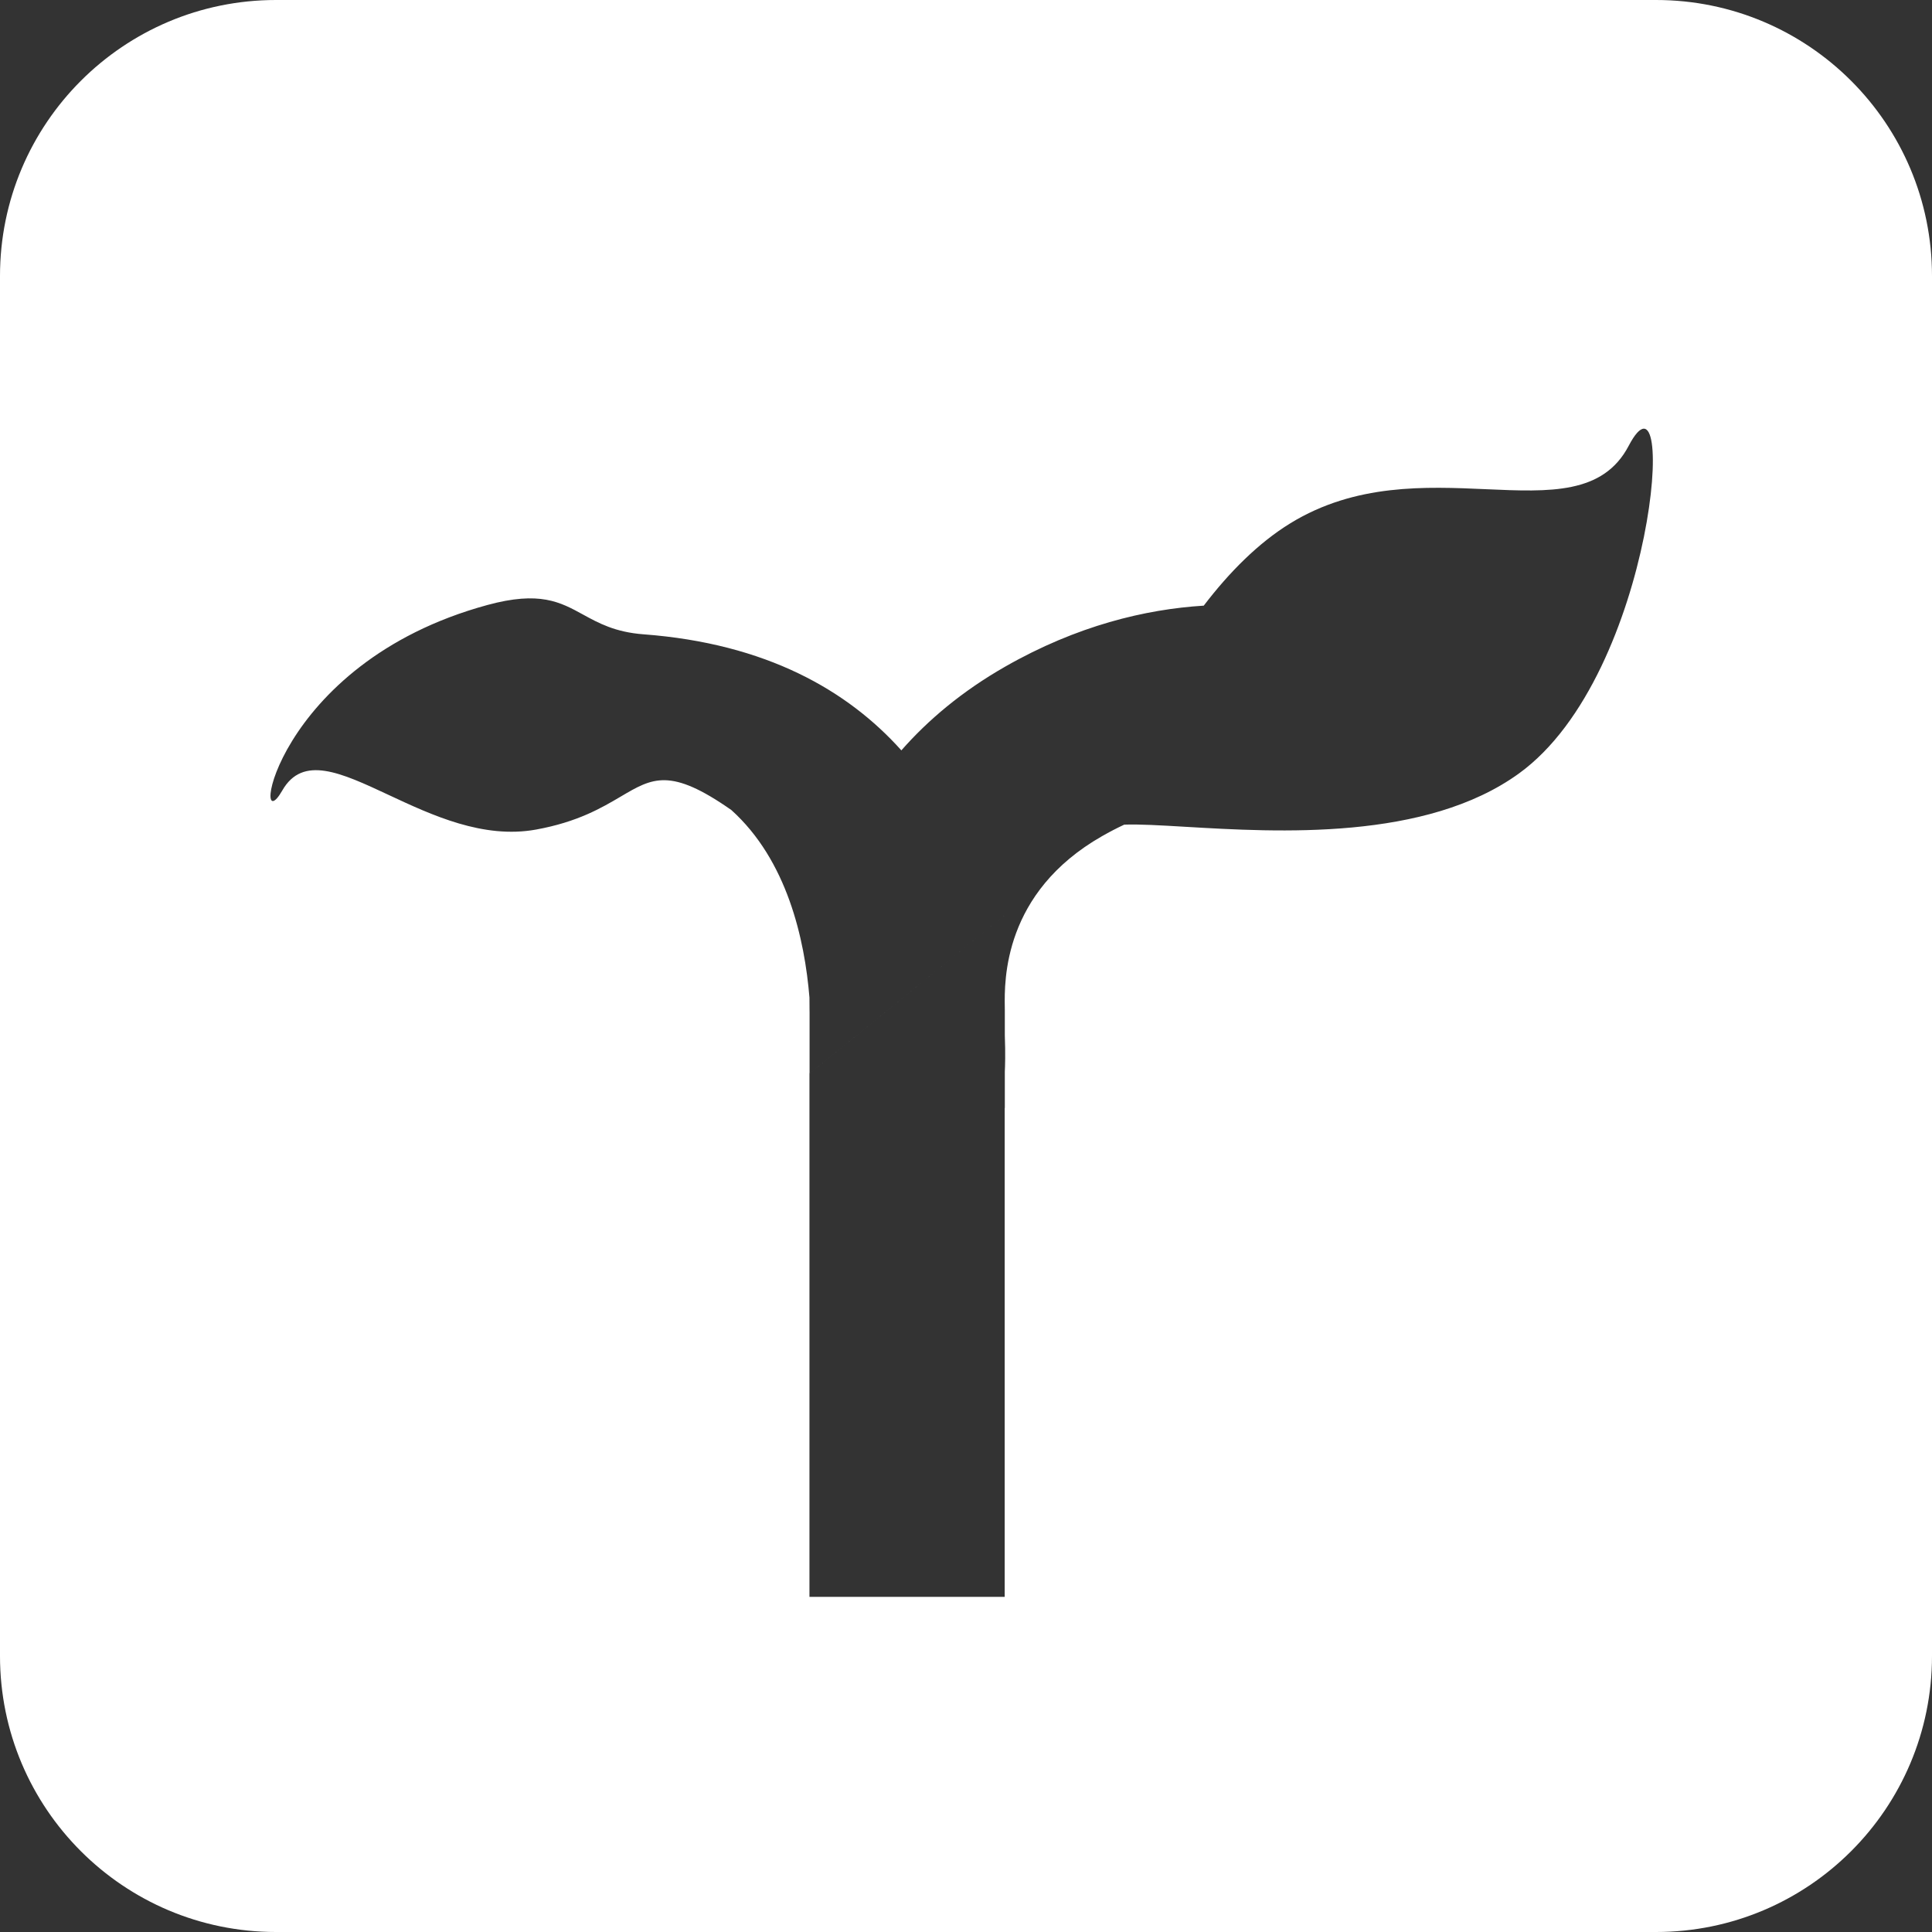 <svg width="350" height="350" viewBox="0 0 350 350" fill="none" xmlns="http://www.w3.org/2000/svg">
<rect x="0" y="0" width="350" height="350" fill="#333333" stroke="none"/>
<path fill-rule="evenodd" clip-rule="evenodd" d="M0 50C0 22.386 22.386 0 50 0H300C327.614 0 350 22.386 350 50V300C350 327.614 327.614 350 300 350H50C22.386 350 0 327.614 0 300V50ZM199.627 151.489C200.998 150.705 202.345 150.009 203.665 149.392C206.357 149.288 210.175 149.513 214.724 149.781C231.525 150.771 258.306 152.349 275.192 140.108C300.04 122.096 304.04 63.624 295.045 80.774C290.434 89.564 280.792 89.137 269.237 88.625C258.248 88.138 245.529 87.575 233.765 94.792C227.914 98.382 222.64 103.732 218.07 109.719C207.528 110.373 195.132 113.319 182.078 120.778C174.26 125.246 168.109 130.448 163.291 135.936C153.556 125.075 138.828 116.58 116.574 114.911C111.441 114.526 108.435 112.876 105.624 111.334C101.481 109.06 97.762 107.019 88.278 109.606C49.371 120.217 45.334 153.365 51.138 143.208C54.839 136.732 61.756 139.966 70.386 144.001C78.254 147.679 87.545 152.023 97.12 150.282C104.646 148.914 109.014 146.335 112.467 144.298C118.225 140.899 121.434 139.005 132.491 146.745C142.599 155.842 145.774 170.139 146.64 180.721C146.643 181.431 146.661 184.273 146.661 183.038V194.286C146.649 194.414 146.641 194.485 146.64 194.496M146.64 194.497L146.64 289.289H182.01V200.724H182.032V194.128C182.076 193.263 182.162 190.921 182.032 187.557V183.038C182.032 183.001 182.032 182.963 182.031 182.923C182.031 182.828 182.03 182.725 182.028 182.614L182.025 182.388C181.958 177.661 181.73 161.716 199.627 151.489" fill="white"/>
</svg>
